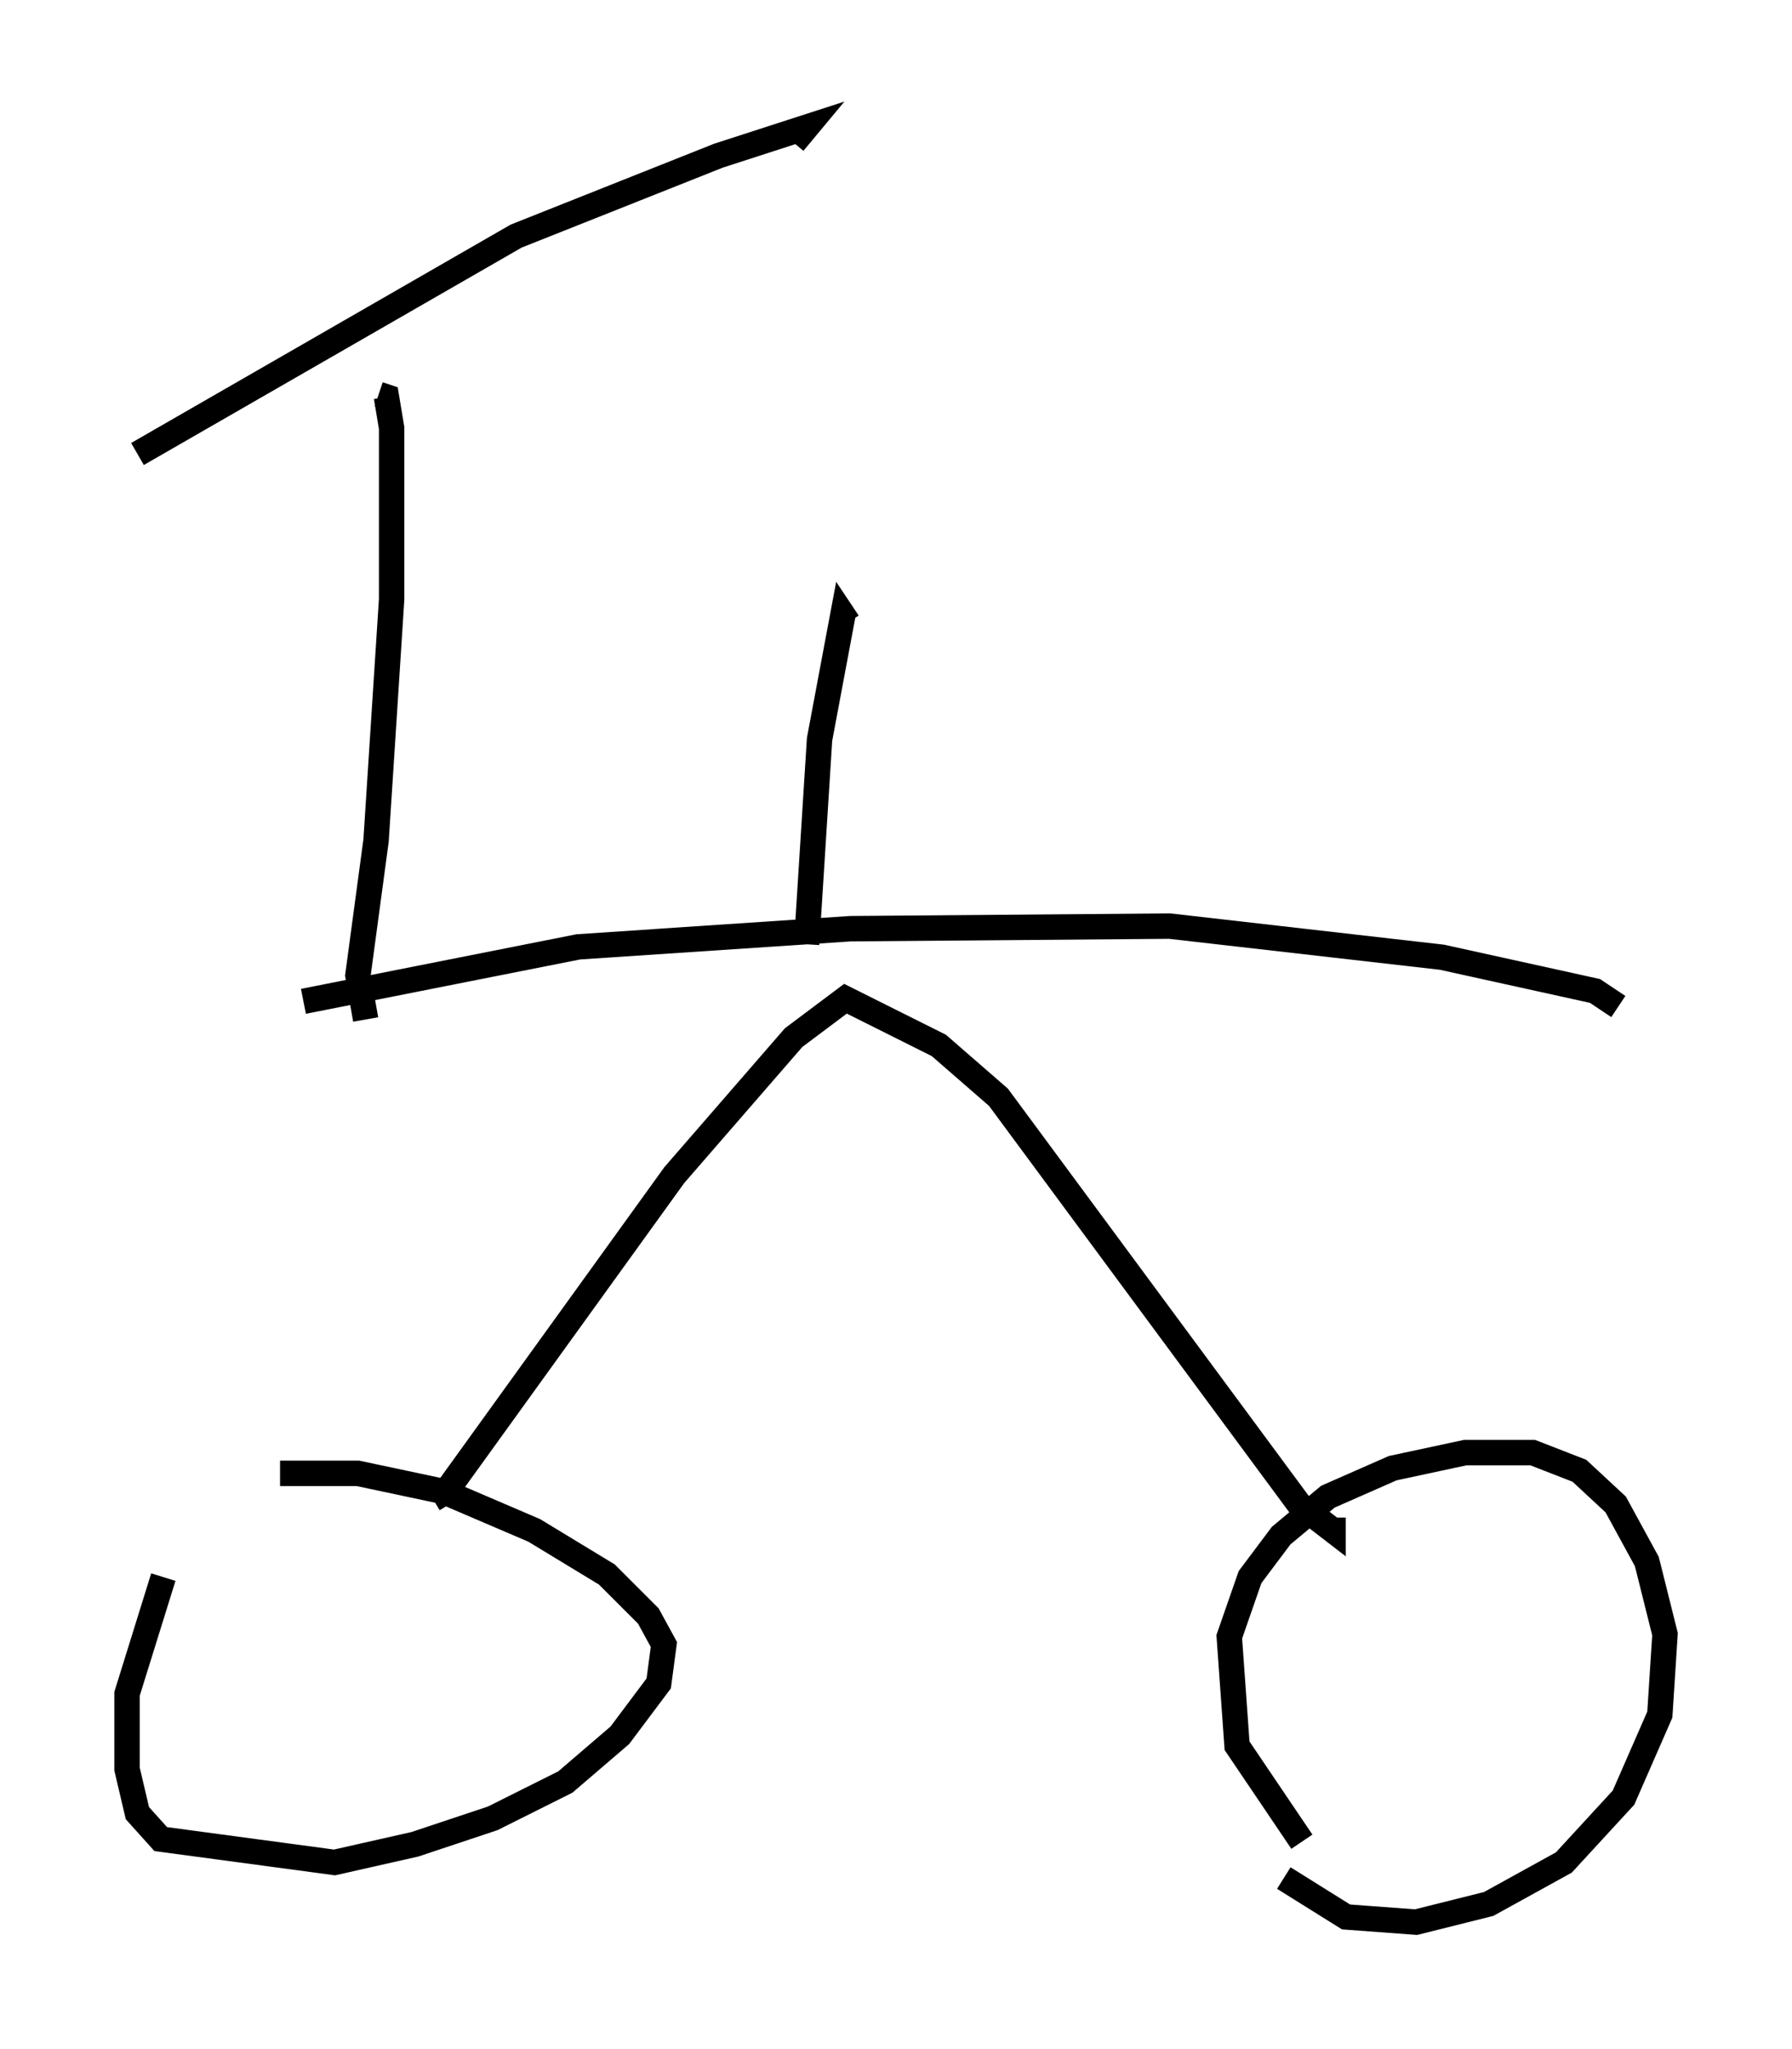 <?xml version="1.0" encoding="utf-8" ?>
<svg baseProfile="full" height="80.642" version="1.1" width="70.536" xmlns="http://www.w3.org/2000/svg" xmlns:ev="http://www.w3.org/2001/xml-events" xmlns:xlink="http://www.w3.org/1999/xlink"><defs /><rect fill="white" height="80.642" width="70.536" x="0" y="0" /><path d="M8.777, 58.492 m2.246, -0.51 l3.063, 0.0 3.369, 0.715 l3.573, 1.531 2.858, 1.735 l1.633, 1.633 0.613, 1.123 l-0.204, 1.531 -1.531, 2.042 l-2.144, 1.838 -2.858, 1.429 l-3.063, 1.021 -3.165, 0.715 l-6.84, -0.919 -0.919, -1.021 l-0.408, -1.735 0.0, -2.96 l1.429, -4.594 m44.815, 10.413 l-2.552, -3.777 -0.306, -4.288 l0.817, -2.348 1.225, -1.633 l1.838, -1.531 2.552, -1.123 l2.858, -0.613 2.654, 0.0 l1.838, 0.715 1.429, 1.327 l1.225, 2.246 0.715, 2.858 l-0.204, 3.165 -1.429, 3.267 l-2.348, 2.552 -2.96, 1.633 l-2.858, 0.715 -2.756, -0.204 l-2.45, -1.531 m-33.484, -14.904 l0.51, -0.306 8.983, -12.454 l4.696, -5.41 2.042, -1.531 l3.675, 1.838 2.348, 2.042 l11.842, 16.027 1.327, 1.021 l0.0, -0.51 m-40.528, -20.315 l10.821, -2.144 10.719, -0.715 l12.556, -0.102 10.719, 1.225 l6.023, 1.327 0.919, 0.613 m-49.307, 0.51 l-0.306, -1.735 0.715, -5.308 l0.613, -9.494 0.0, -6.738 l-0.204, -1.225 -0.306, -0.102 m-9.494, 2.348 l14.904, -8.575 7.963, -3.165 l3.471, -1.123 -0.51, 0.613 m0.51, 31.544 l0.51, -8.065 0.919, -4.9 l0.204, 0.306 " fill="none" stroke="black" stroke-width="1" /></svg>